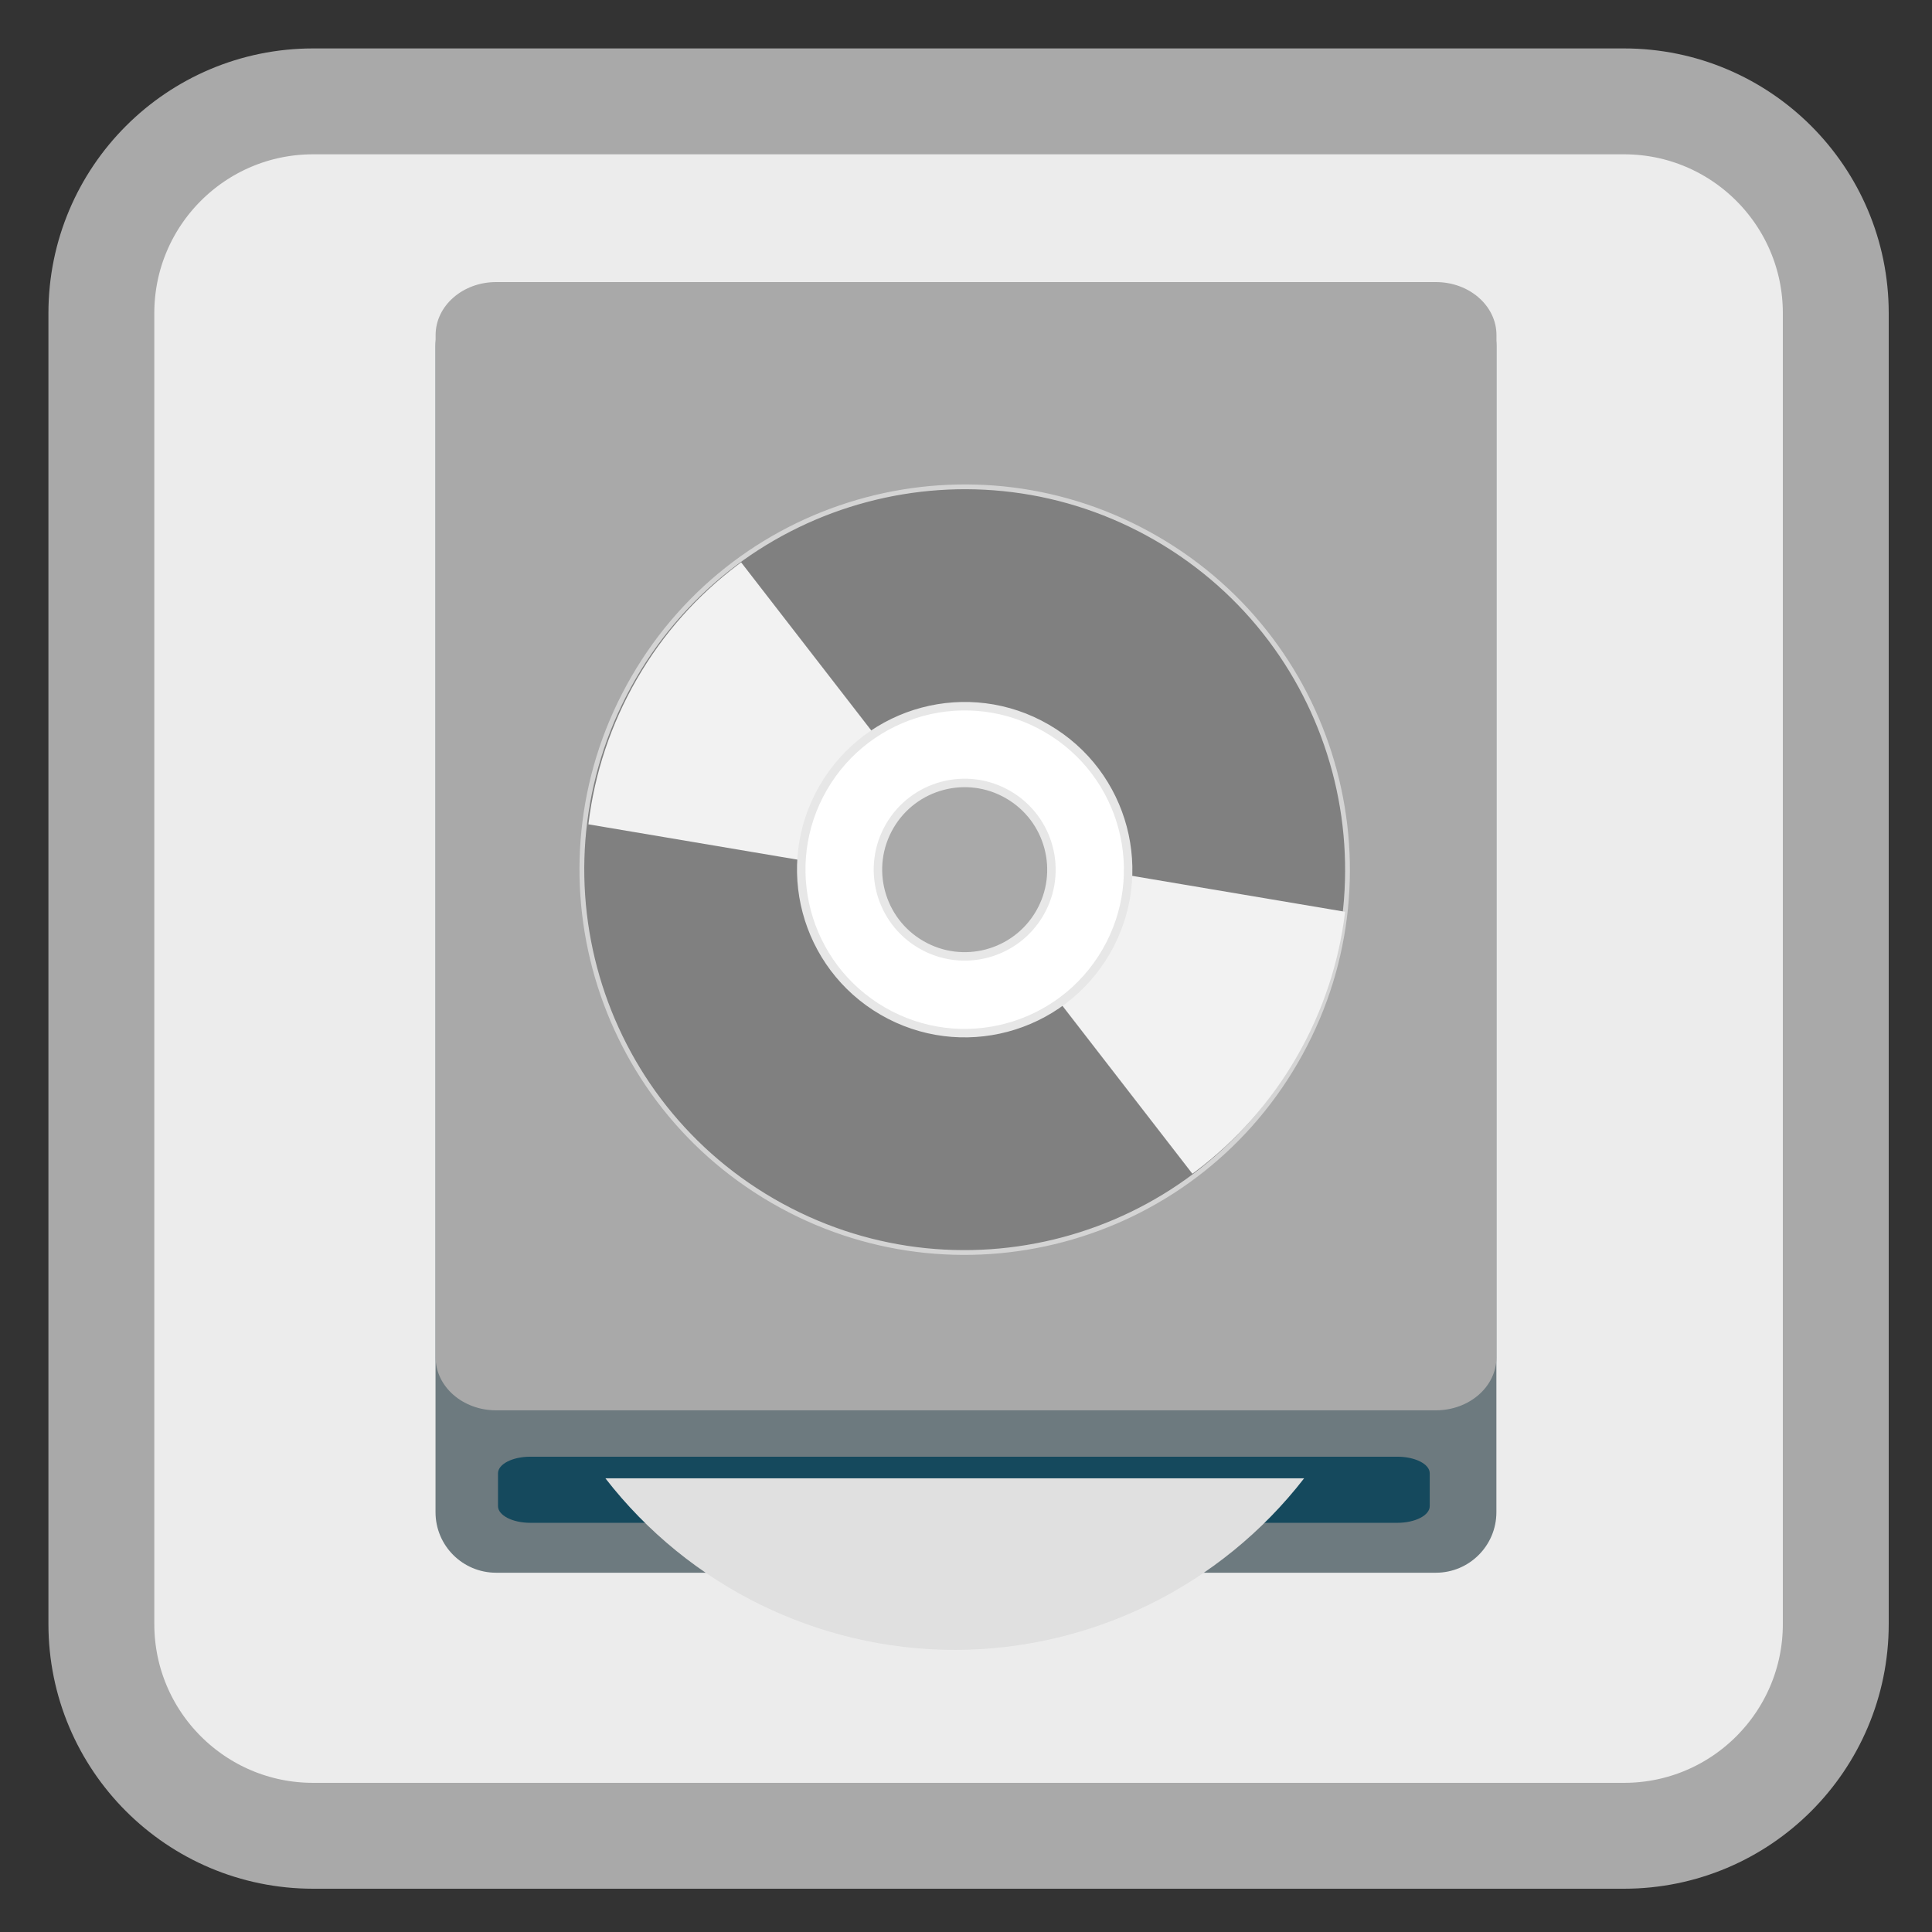 <?xml version="1.0" encoding="UTF-8"?>
<svg xmlns="http://www.w3.org/2000/svg" xmlns:xlink="http://www.w3.org/1999/xlink" width="96pt" height="96pt" viewBox="0 0 96 96" version="1.1">
<rect x="0" y="0" width="96" height="96" fill="#333333" stroke="none"/>
<defs>
<clipPath id="clip1">
  <path d="M 48 42 L 67 42 L 67 61 L 48 61 Z M 48 42 "/>
</clipPath>
<clipPath id="clip2">
  <path d="M 57.484 26.617 C 48.41 21.379 36.809 24.488 31.574 33.559 C 26.336 42.633 29.441 54.234 38.516 59.473 C 47.59 64.711 59.191 61.602 64.426 52.527 C 69.664 43.457 66.559 31.855 57.484 26.617 Z M 50.586 38.566 C 53.062 39.992 53.91 43.156 52.48 45.633 C 51.051 48.105 47.887 48.953 45.414 47.523 C 42.938 46.098 42.09 42.934 43.52 40.457 C 44.949 37.984 48.113 37.137 50.586 38.566 Z M 50.586 38.566 "/>
</clipPath>
<clipPath id="clip3">
  <path d="M 29 25 L 48 25 L 48 44 L 29 44 Z M 29 25 "/>
</clipPath>
<clipPath id="clip4">
  <path d="M 38.594 59.652 C 47.664 64.891 59.266 61.781 64.504 52.707 C 69.742 43.637 66.633 32.035 57.562 26.797 C 48.488 21.559 36.887 24.668 31.648 33.738 C 26.41 42.812 29.52 54.414 38.594 59.652 Z M 45.492 47.703 C 43.016 46.273 42.168 43.113 43.598 40.637 C 45.027 38.164 48.188 37.316 50.664 38.742 C 53.137 40.172 53.984 43.336 52.559 45.809 C 51.129 48.285 47.965 49.133 45.492 47.703 Z M 45.492 47.703 "/>
</clipPath>
</defs>
<g id="surface1">
<path style="fill-rule:nonzero;fill:rgb(92.549%,92.549%,92.549%);fill-opacity:1;stroke-width:27.984;stroke-linecap:butt;stroke-linejoin:miter;stroke:#A9A9A9;stroke-opacity:1;stroke-miterlimit:4;" d="M 82.771 26.792 L 429.229 26.792 C 460.146 26.792 485.208 51.854 485.208 82.771 L 485.208 429.229 C 485.208 460.146 460.146 485.208 429.229 485.208 L 82.771 485.208 C 51.854 485.208 26.792 460.146 26.792 429.229 L 26.792 82.771 C 26.792 51.854 51.854 26.792 82.771 26.792 Z M 82.771 26.792 " transform="matrix(0.188,0,0,0.188,0,0)"/>
<path style=" stroke:none;fill-rule:nonzero;fill:rgb(42.745%,47.843%,49.804%);fill-opacity:1;" d="M 24.652 14.188 L 71.348 14.188 C 73.008 14.188 74.355 15.535 74.355 17.195 L 74.355 75.141 C 74.355 76.801 73.008 78.148 71.348 78.148 L 24.652 78.148 C 22.988 78.148 21.641 76.801 21.641 75.141 L 21.641 17.195 C 21.641 15.535 22.988 14.188 24.652 14.188 Z M 24.652 14.188 "/>
<path style=" stroke:none;fill-rule:nonzero;fill:rgb(8.235%,28.627%,36.471%);fill-opacity:1;" d="M 26.352 72.383 L 69.434 72.383 C 70.32 72.383 71.043 72.75 71.043 73.207 L 71.043 74.84 C 71.043 75.297 70.32 75.668 69.434 75.668 L 26.352 75.668 C 25.465 75.668 24.746 75.297 24.746 74.84 L 24.746 73.207 C 24.746 72.75 25.465 72.383 26.352 72.383 Z M 26.352 72.383 "/>
<path style=" stroke:none;fill-rule:nonzero;fill:#A9A9A9;fill-opacity:1;" d="M 24.652 14.016 L 71.348 14.016 C 73.012 14.016 74.359 15.195 74.359 16.652 L 74.359 67.441 C 74.359 68.898 73.012 70.078 71.348 70.078 L 24.652 70.078 C 22.992 70.078 21.645 68.898 21.645 67.441 L 21.645 16.652 C 21.645 15.195 22.992 14.016 24.652 14.016 Z M 24.652 14.016 "/>
<path style=" stroke:none;fill-rule:nonzero;fill:#E0E0E0;fill-opacity:1;" d="M 30.082 73.457 C 34.242 78.824 40.645 81.973 47.438 81.984 C 54.23 81.973 60.641 78.824 64.801 73.457 Z M 30.082 73.457 "/>
<path style="fill-rule:nonzero;fill:rgb(50.196%,50.196%,50.196%);fill-opacity:1;stroke-width:1.57;stroke-linecap:butt;stroke-linejoin:miter;stroke:rgb(83.137%,83.137%,83.137%);stroke-opacity:1;stroke-miterlimit:4;" d="M 255.999 113.058 C 186.631 113.062 130.405 169.295 130.418 238.628 C 130.422 307.997 186.633 364.236 256.002 364.232 C 325.37 364.228 381.596 307.995 381.57 238.639 C 381.579 169.293 325.368 113.054 255.999 113.058 Z M 256.002 204.406 C 274.922 204.383 290.256 219.719 290.257 238.651 C 290.245 257.561 274.909 272.895 255.999 272.883 C 237.079 272.907 221.745 257.571 221.744 238.639 C 221.756 219.729 237.092 204.394 256.002 204.406 Z M 256.002 204.406 " transform="matrix(0.131,0.076,-0.076,0.131,32.536,-7.505)"/>
<g clip-path="url(#clip1)" clip-rule="nonzero">
<g clip-path="url(#clip2)" clip-rule="nonzero">
<path style=" stroke:none;fill-rule:evenodd;fill:rgb(94.902%,94.902%,94.902%);fill-opacity:1;" d="M 51.016 42.637 L 70.051 45.848 L 61.312 60.988 L 48.672 44.656 Z M 51.016 42.637 "/>
</g>
</g>
<g clip-path="url(#clip3)" clip-rule="nonzero">
<g clip-path="url(#clip4)" clip-rule="nonzero">
<path style=" stroke:none;fill-rule:evenodd;fill:rgb(94.902%,94.902%,94.902%);fill-opacity:1;" d="M 45.062 43.633 L 26.027 40.418 L 34.766 25.281 L 47.406 41.609 Z M 45.062 43.633 "/>
</g>
</g>
<path style="fill-rule:nonzero;fill:rgb(100%,100%,100%);fill-opacity:1;stroke-width:2.78;stroke-linecap:butt;stroke-linejoin:miter;stroke:rgb(90.588%,90.588%,90.588%);stroke-opacity:1;stroke-miterlimit:4;" d="M 256.009 185.022 C 226.381 185.016 202.379 209.027 202.373 238.654 C 202.376 268.246 226.387 292.249 255.992 292.268 C 285.62 292.274 309.623 268.263 309.629 238.636 C 309.612 209.021 285.601 185.018 256.009 185.022 Z M 256.002 210.2 C 271.701 210.184 284.457 222.917 284.463 238.651 C 284.456 254.363 271.711 267.097 255.999 267.09 C 240.3 267.106 227.544 254.373 227.538 238.639 C 227.545 222.927 240.29 210.193 256.002 210.2 Z M 256.002 210.2 " transform="matrix(0.131,0.076,-0.076,0.131,32.536,-7.505)"/>
</g>
</svg>
